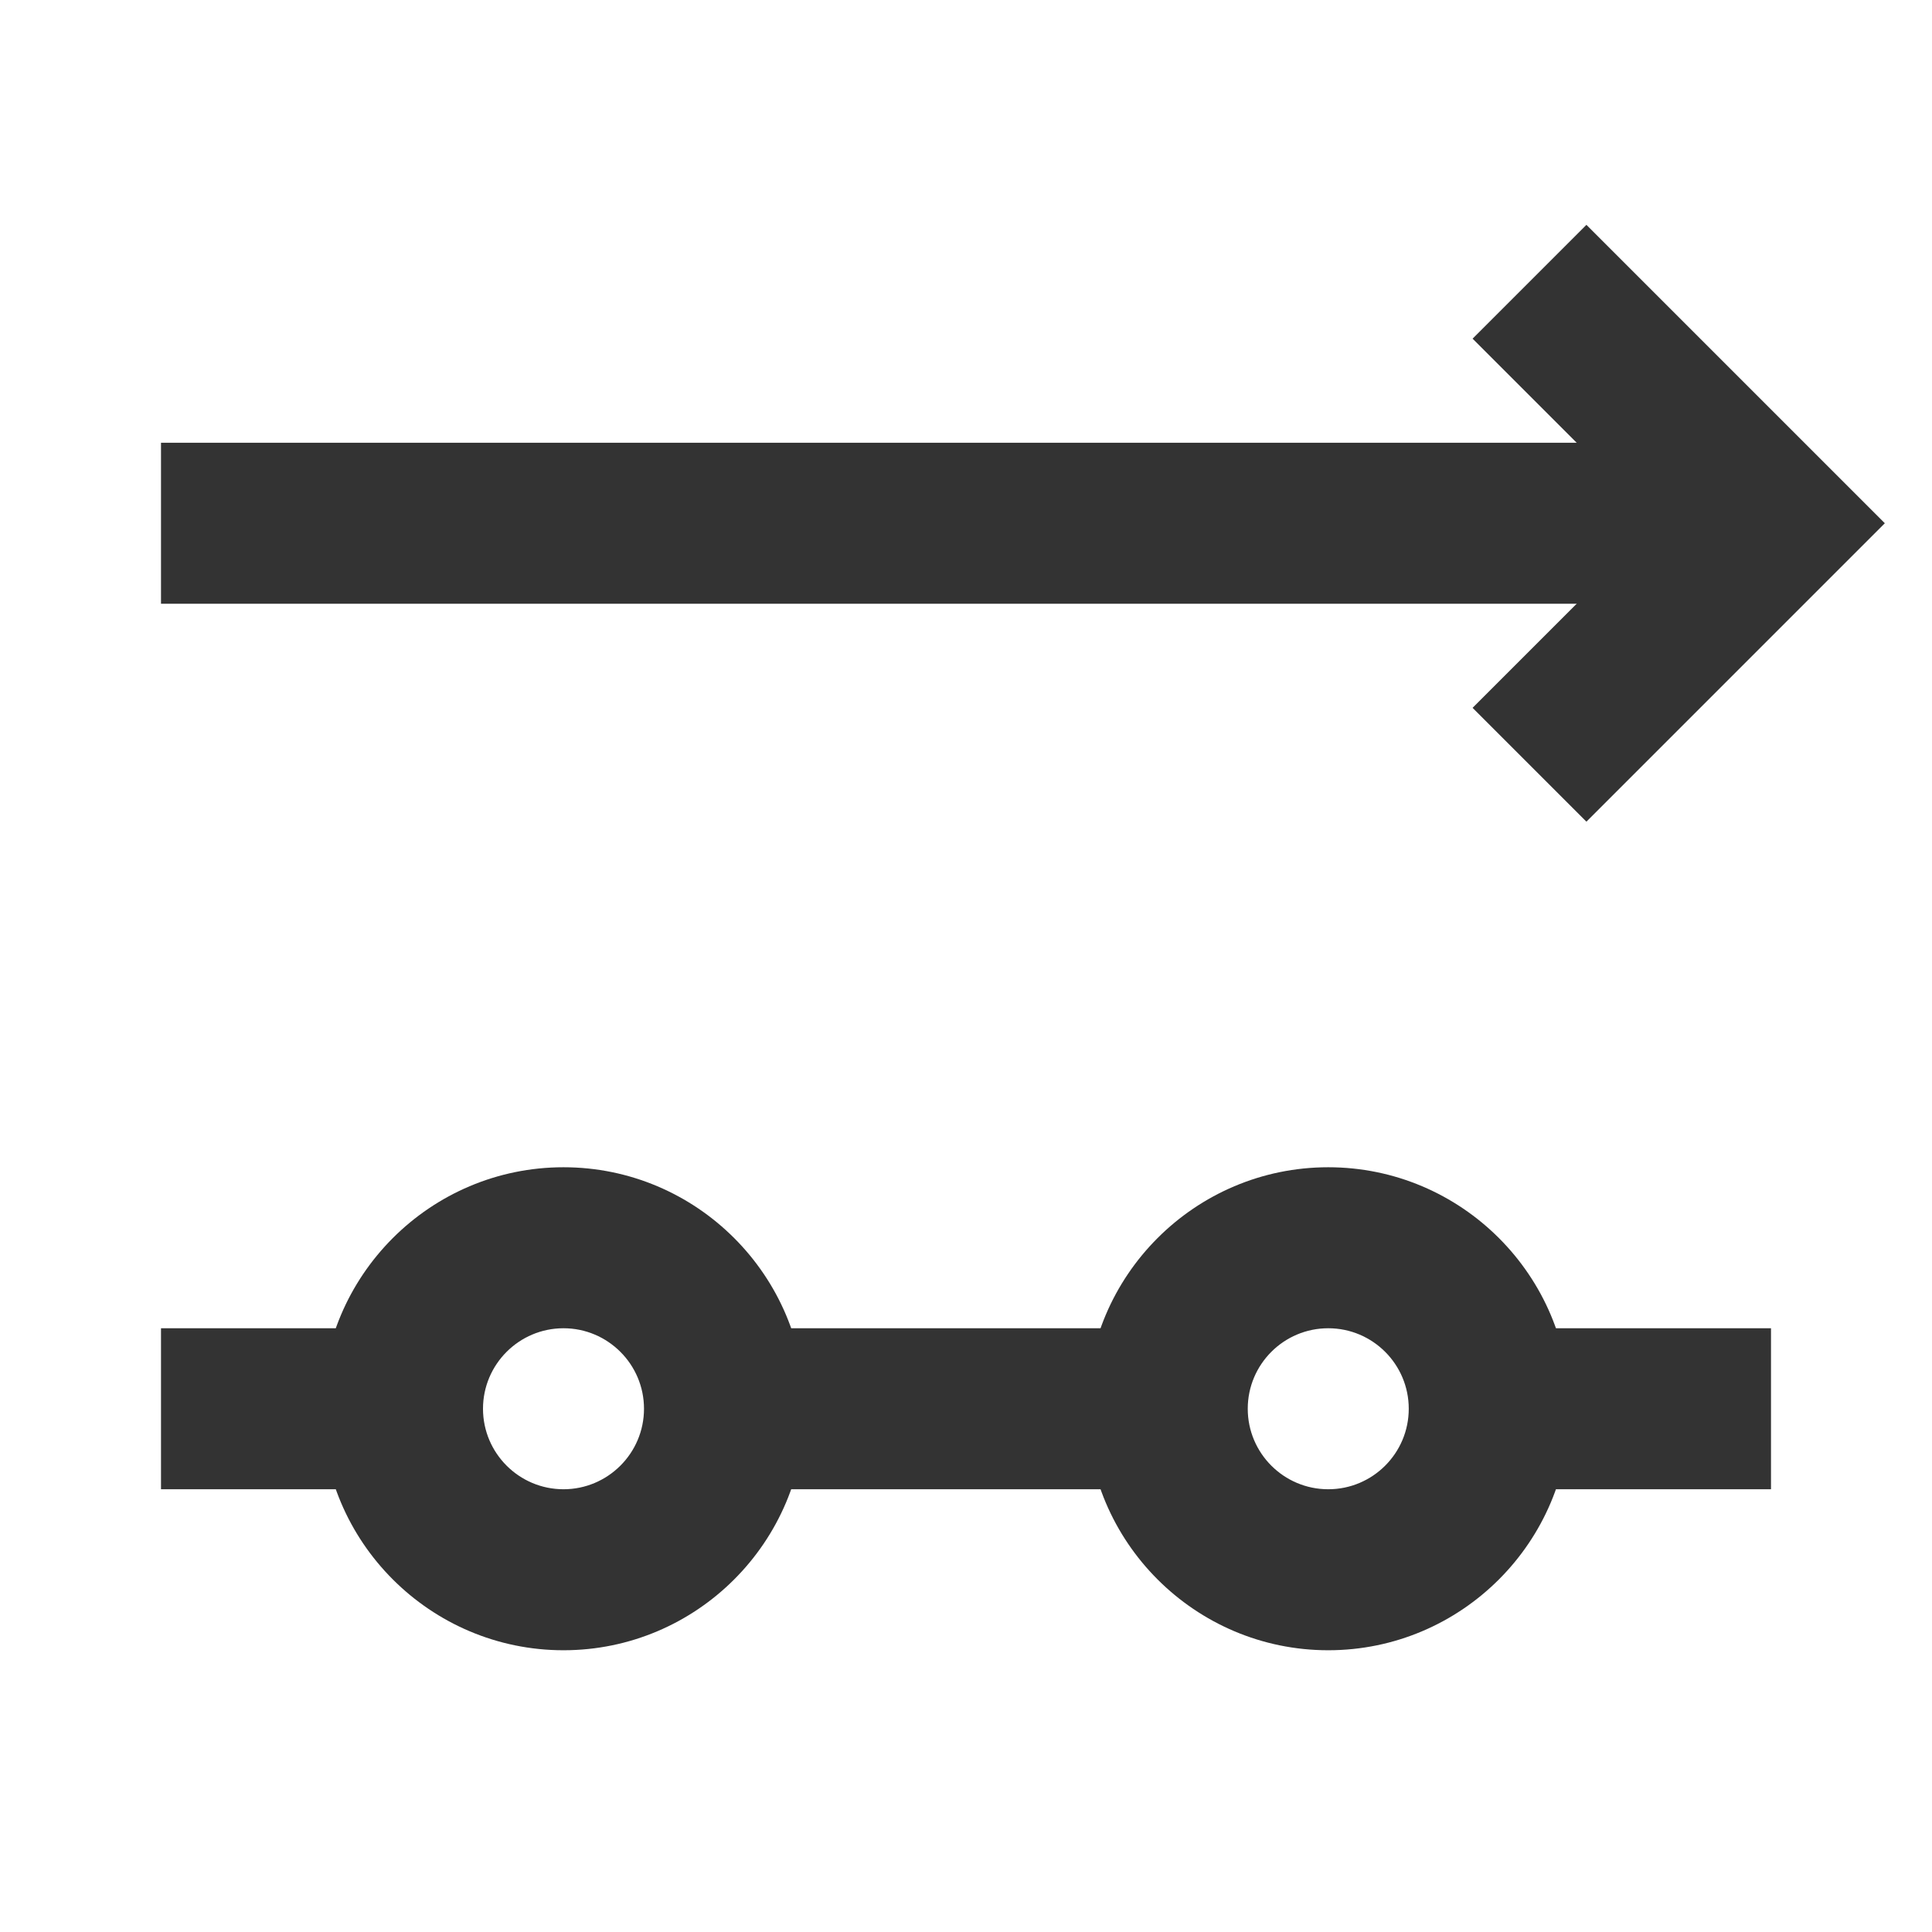 <?xml version="1.0" encoding="iso-8859-1"?>
<svg version="1.1" id="&#x56FE;&#x5C42;_1" xmlns="http://www.w3.org/2000/svg" xmlns:xlink="http://www.w3.org/1999/xlink" x="0px"
	 y="0px" viewBox="0 0 24 24" style="enable-background:new 0 0 24 24;" xml:space="preserve">
<path style="fill:#333333;" d="M7,20.5c-1.654,0-3-1.346-3-3s1.346-3,3-3s3,1.346,3,3S8.654,20.5,7,20.5z M7,16.5
	c-0.551,0-1,0.448-1,1s0.449,1,1,1s1-0.448,1-1S7.551,16.5,7,16.5z"/>
<path style="fill:#333333;" d="M16.5,20.5c-1.654,0-3-1.346-3-3s1.346-3,3-3s3,1.346,3,3S18.154,20.5,16.5,20.5z M16.5,16.5
	c-0.552,0-1,0.448-1,1s0.448,1,1,1s1-0.448,1-1S17.052,16.5,16.5,16.5z"/>
<rect x="2" y="16.5" style="fill:#333333;" width="3" height="2"/>
<rect x="9" y="16.5" style="fill:#333333;" width="5.5" height="2"/>
<rect x="18.5" y="16.5" style="fill:#333333;" width="3.5" height="2"/>
<polygon style="fill:#333333;" points="19.707,10.207 18.293,8.793 20.586,6.5 18.293,4.207 19.707,2.793 23.414,6.5 "/>
<rect x="2" y="5.5" style="fill:#333333;" width="20" height="2"/>
</svg>






